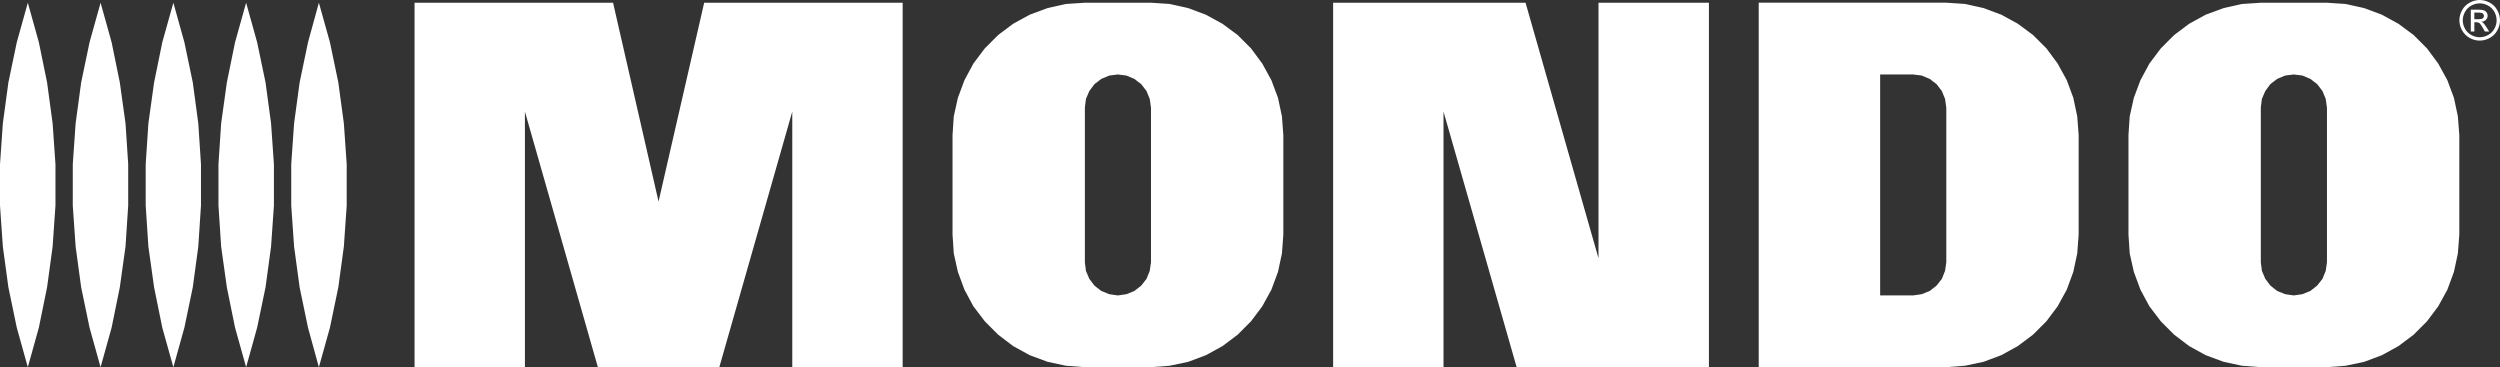 <svg xmlns="http://www.w3.org/2000/svg" viewBox="0 0 1641 241.03"><rect x="0" y="0" width="1641" height="241.03" fill="#333333" stroke="none"/><path d="M272.11 241.01V1.79h130.3l29.86 130.51L462.22 1.79H592.5v239.23h-72.45V73.24l-47.89 167.77h-79.72L344.55 73.24v167.77h-72.47.01zm483.41 0h-43.44l-12.41-.94-12.06-2.58-11.7-4.34-10.88-5.98-9.85-7.49-8.77-8.8-7.49-9.83-5.85-10.88-4.32-11.72-2.69-12.08-.82-12.4V88.7l.82-12.31 2.69-12.17 4.32-11.6 5.85-10.89 7.49-9.96 8.77-8.78 9.85-7.38 10.88-5.96 11.7-4.34 12.06-2.71 12.41-.82h43.44l12.28.82 12.18 2.71 11.59 4.34 10.88 5.96 9.96 7.38 8.78 8.78 7.37 9.96 5.98 10.89 4.34 11.6 2.59 12.17.92 12.31v65.27l-.92 12.4-2.59 12.08-4.34 11.72-5.98 10.88-7.37 9.83-8.78 8.8-9.96 7.49-10.88 5.98-11.59 4.34-12.18 2.58-12.28.94zm-.83-176.07l-2.11-5.17-3.5-4.56-4.45-3.4-5.27-2.22-5.61-.71-5.62.71-5.26 2.22-4.46 3.4-3.39 4.56-2.22 5.17-.69 5.74v101.47l.69 5.62 2.22 5.27 3.39 4.45 4.46 3.49 5.26 2.13 5.62.81 5.61-.81 5.27-2.13 4.45-3.49 3.5-4.45 2.11-5.27.82-5.62V70.67l-.82-5.74zm367.03 176.07H995.53L947.52 73.24v167.77h-72.45V1.79h126.3l47.89 167.77V1.79h72.47v239.23zm242.71-87.04l-.93 12.4-2.58 12.07-4.31 11.73-5.98 10.88-7.37 9.83-8.8 8.8-9.95 7.48-10.88 5.98-11.6 4.34-12.17 2.58-12.31.94h-123.13V1.77h123.13l12.31.82 12.17 2.71 11.6 4.32 10.88 5.96 9.95 7.38 8.8 8.78 7.37 9.96 5.98 10.89 4.31 11.59 2.58 12.18.93 12.3v65.3zm-130.3-105.08v145.02h21.65l5.64-.81 5.26-2.11 4.45-3.5 3.51-4.46 2.1-5.26.81-5.62V70.67l-.81-5.74-2.1-5.16-3.51-4.58-4.45-3.39-5.26-2.22-5.64-.69h-21.65zm293.31 192.12h-43.42l-12.42-.94-12.03-2.58-11.72-4.34-10.88-5.98-9.86-7.49-8.77-8.8-7.48-9.83-5.87-10.88-4.34-11.73-2.71-12.06-.81-12.41V88.7l.81-12.3 2.71-12.18 4.34-11.59 5.87-10.89 7.48-9.96 8.77-8.78 9.86-7.4 10.88-5.96 11.72-4.32 12.03-2.71 12.42-.82h43.42l12.3.82 12.17 2.71 11.57 4.32 10.88 5.96 9.97 7.4 8.77 8.78 7.37 9.96 5.98 10.89 4.32 11.59 2.59 12.18.94 12.3v65.27l-.94 12.41-2.59 12.06-4.32 11.73-5.98 10.88-7.37 9.83-8.77 8.8-9.97 7.49-10.88 5.98-11.57 4.34-12.17 2.58-12.3.94zM1484 172.13l.71 5.62 2.22 5.27 3.37 4.46 4.45 3.5 5.27 2.13 5.62.81 5.62-.81 5.26-2.13 4.45-3.5 3.51-4.46 2.13-5.27.81-5.62V70.66l-.81-5.74-2.13-5.16-3.51-4.58-4.45-3.39-5.26-2.22-5.62-.69-5.62.69-5.27 2.22-4.45 3.39-3.37 4.58-2.22 5.16-.71 5.74v101.47zM18.26 1.79l7.25 26.01 5.4 26.37L34.54 81l1.87 26.83v27.06l-1.87 26.93-3.63 26.72-5.4 26.48-7.25 26.01-7.25-26.01-5.51-26.48-3.63-26.72L0 134.89v-27.06L1.87 81 5.5 54.17l5.51-26.37 7.25-26.01zm47.76 0l7.25 26.01 5.38 26.37L82.39 81l1.76 26.83v27.06l-1.76 26.93-3.74 26.72-5.38 26.48-7.25 26.01-7.25-26.01-5.5-26.48-3.63-26.72-1.87-26.93v-27.06L49.64 81l3.63-26.83 5.5-26.37 7.25-26.01zm47.77 0l7.25 26.01 5.51 26.37L130.16 81l1.76 26.83v27.06l-1.76 26.93-3.61 26.72-5.51 26.48-7.25 26.01-7.27-26.01-5.38-26.48-3.74-26.72-1.76-26.93v-27.06L97.4 81l3.74-26.83 5.38-26.37 7.27-26.01zm47.76 0l7.24 26.01 5.51 26.37L177.93 81l1.87 26.83v27.06l-1.87 26.93-3.63 26.72-5.51 26.48-7.24 26.01-7.27-26.01-5.38-26.48-3.74-26.72-1.76-26.93v-27.06L145.16 81l3.74-26.83 5.38-26.37 7.27-26.01zm47.76 0l7.27 26.01 5.5 26.37L225.71 81l1.87 26.83v27.06l-1.87 26.93-3.63 26.72-5.5 26.48-7.27 26.01-7.14-26.01-5.5-26.48-3.63-26.72-1.87-26.93v-27.06L193.04 81l3.63-26.83 5.5-26.37 7.14-26.01zM1627.68 0c2.24 0 4.42.57 6.56 1.71 2.13 1.15 3.78 2.79 4.97 4.93 1.19 2.14 1.79 4.36 1.79 6.69s-.58 4.51-1.76 6.62c-1.18 2.13-2.82 3.77-4.93 4.94s-4.32 1.76-6.63 1.76-4.52-.58-6.63-1.76c-2.11-1.18-3.75-2.82-4.94-4.94-1.18-2.13-1.77-4.32-1.77-6.62s.6-4.55 1.8-6.69c1.19-2.14 2.86-3.78 4.99-4.93 2.14-1.15 4.32-1.71 6.56-1.71zm0 2.21c-1.87 0-3.7.48-5.47 1.43-1.77.96-3.16 2.34-4.15 4.12-1.01 1.79-1.5 3.64-1.5 5.57s.5 3.75 1.47 5.53c.98 1.76 2.37 3.13 4.12 4.11 1.77.98 3.61 1.47 5.53 1.47s3.75-.5 5.53-1.47c1.77-.98 3.15-2.35 4.12-4.11.98-1.76 1.46-3.6 1.46-5.53s-.5-3.78-1.49-5.57c-.99-1.79-2.38-3.16-4.17-4.12-1.77-.96-3.6-1.43-5.45-1.43zm-5.85 18.49V6.36h4.93c1.69 0 2.9.13 3.66.4.75.27 1.35.72 1.8 1.39.45.67.68 1.36.68 2.11 0 1.05-.38 1.96-1.12 2.73-.75.78-1.74 1.2-2.98 1.3.51.21.91.47 1.22.77.58.57 1.28 1.5 2.13 2.85l1.76 2.81h-2.82l-1.28-2.27c-1.01-1.79-1.81-2.89-2.42-3.34-.43-.33-1.03-.5-1.86-.5h-1.36v6.09h-2.34zm2.31-8.08h2.81c1.35 0 2.25-.2 2.75-.6s.74-.94.74-1.59c0-.43-.11-.81-.35-1.13-.24-.34-.55-.58-.98-.75-.43-.17-1.19-.26-2.32-.26h-2.64v4.34z" fill="#fff"/></svg>